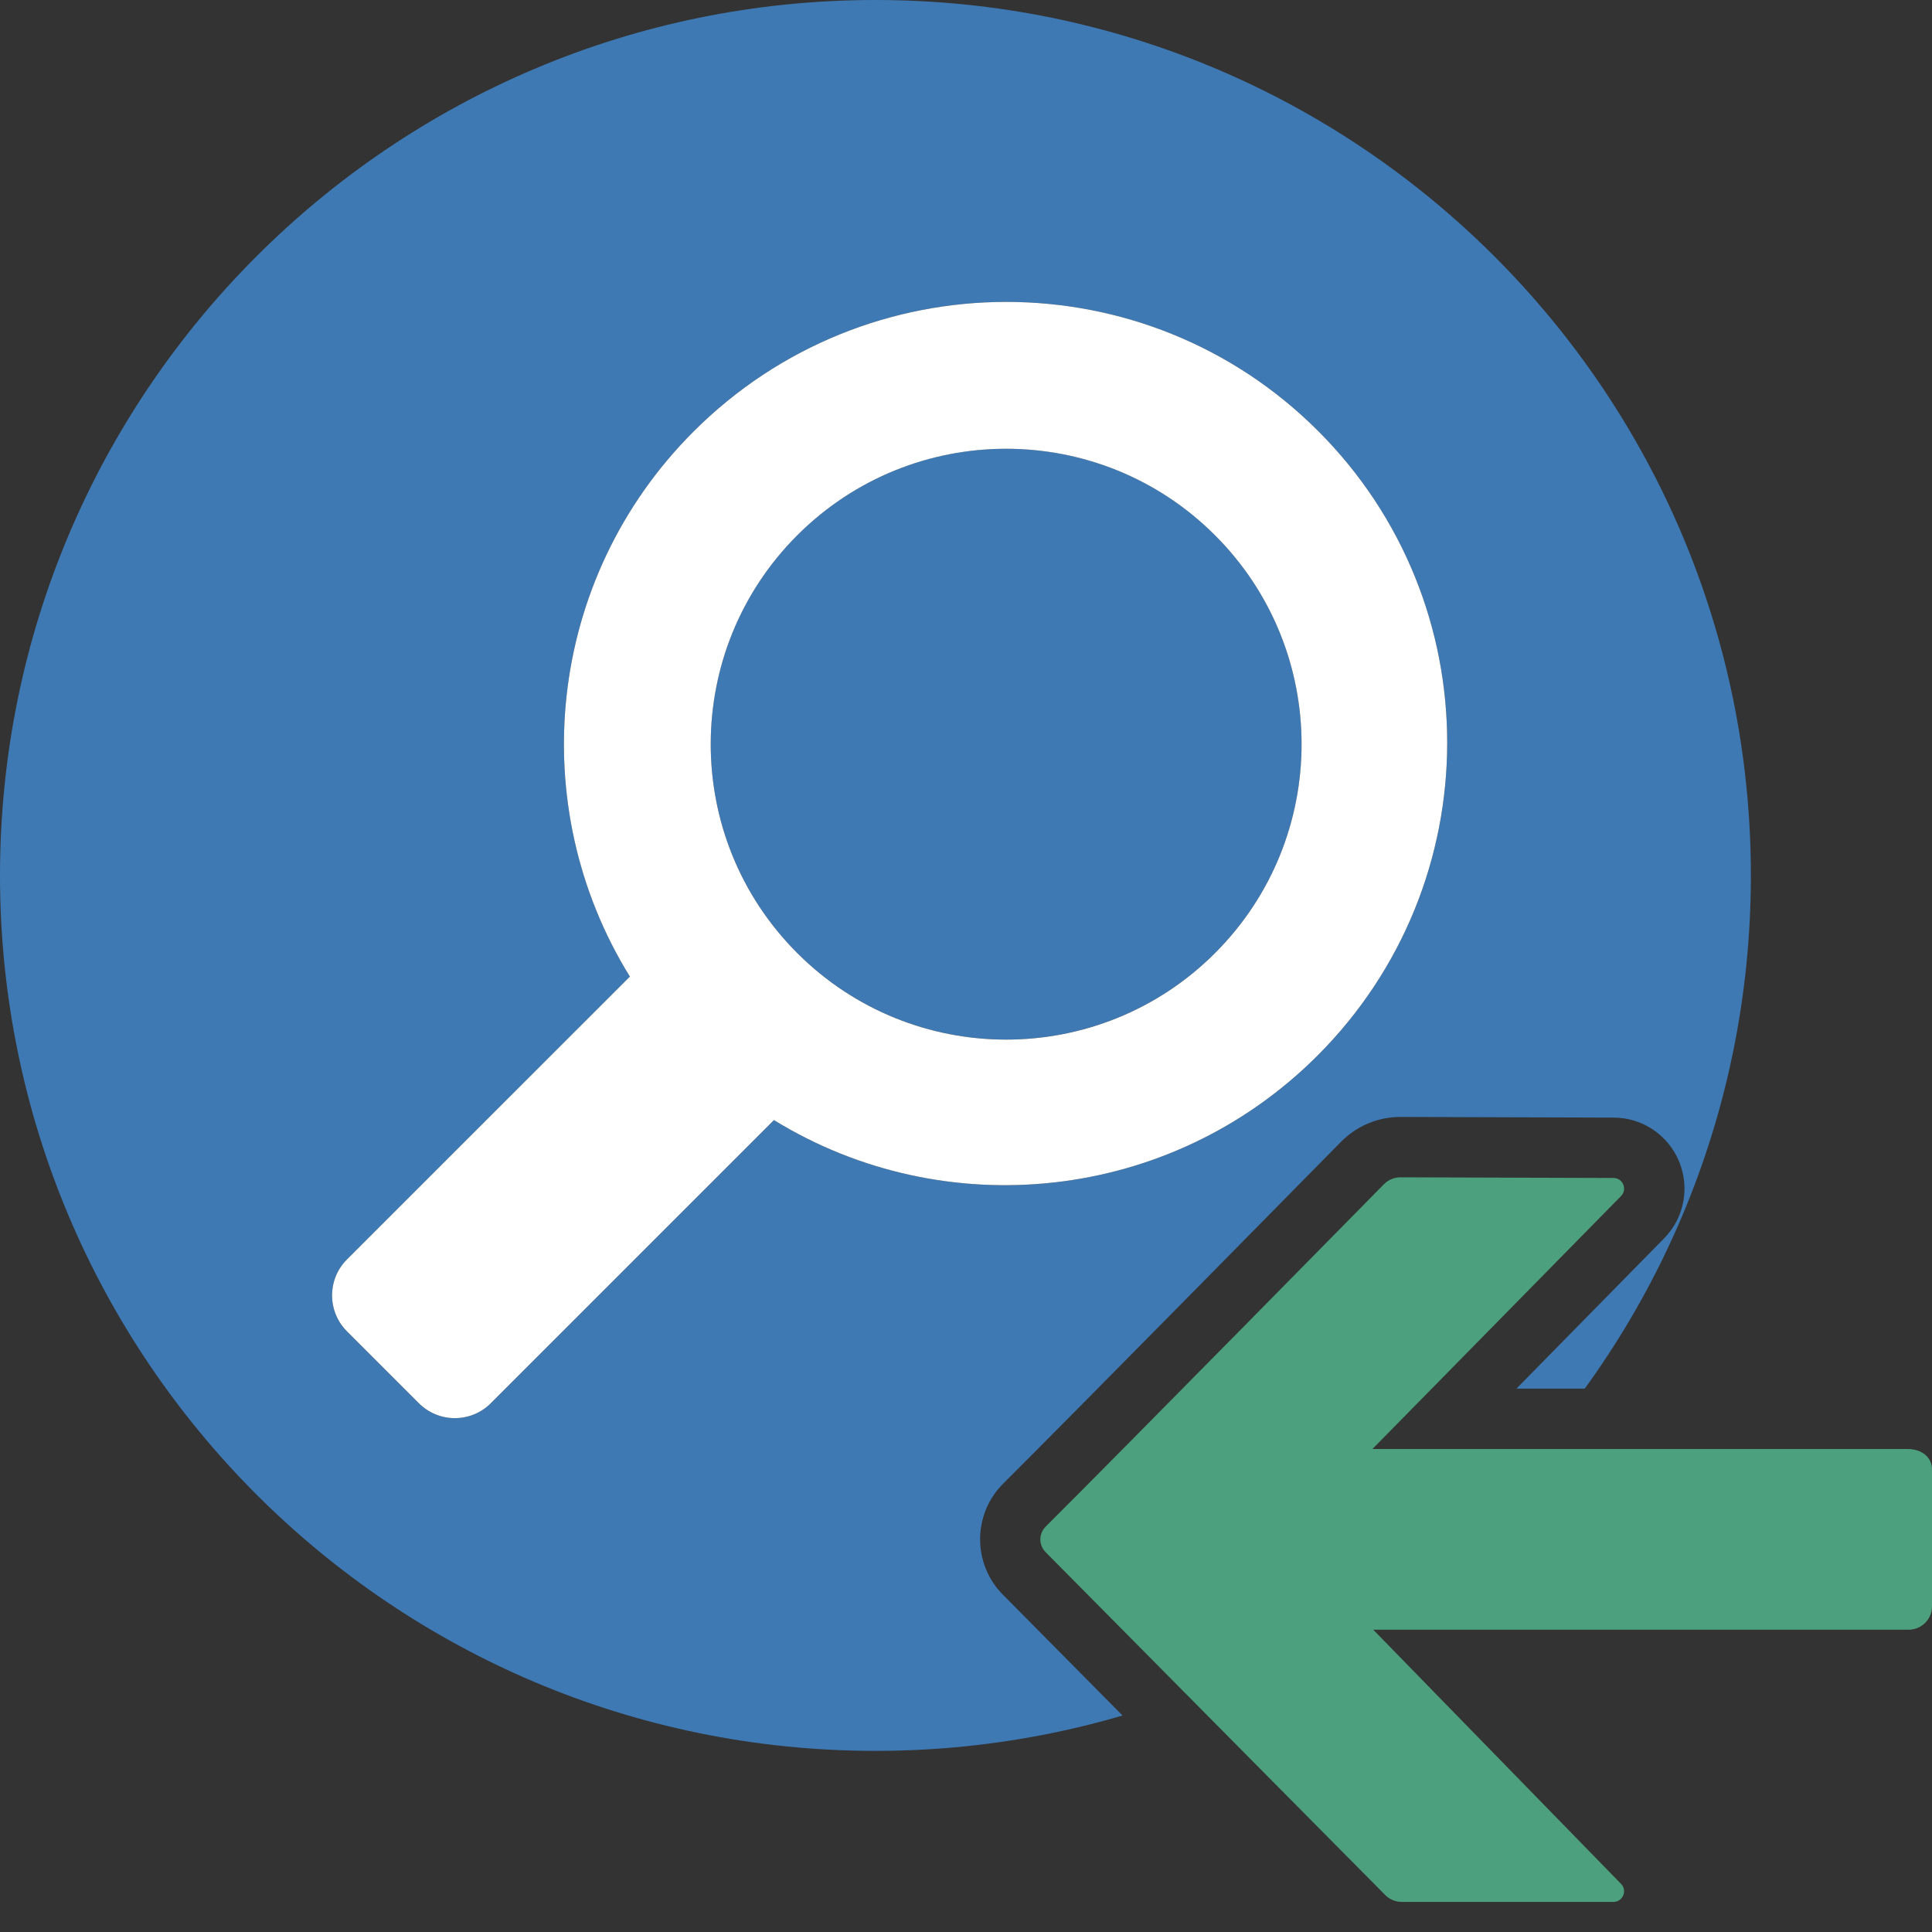 <?xml version="1.0" encoding="UTF-8"?>
<!DOCTYPE svg PUBLIC "-//W3C//DTD SVG 1.1//EN" "http://www.w3.org/Graphics/SVG/1.1/DTD/svg11.dtd">
<svg version="1.1" id="Layer_1" xmlns="http://www.w3.org/2000/svg" xmlns:xlink="http://www.w3.org/1999/xlink" x="0px" y="0px" width="32px" height="32px" viewBox="0 0 32 32" enable-background="new 0 0 32 32" xml:space="preserve">
  <rect x="0" y="0" width="32" height="32" fill="#333333" stroke="none"/>
  <g id="main">
    <clipPath id="clip_mask">
      <path d="M16.609,26.411c-0.503,-0.509,-0.5,-1.334,0.008,-1.839c1.14,-1.133,5.558,-5.623,5.602,-5.668l0.013,-0.013l0.014,-0.013c0.259,-0.244,0.596,-0.378,0.952,-0.378l3.529,0.011c0.476,0.001,0.902,0.287,1.084,0.727s0.082,0.943,-0.255,1.28L25.117,23H31.6c0.14,0,0.274,0.019,0.4,0.054V0H0v32h22.145C21.494,31.343,17.669,27.483,16.609,26.411z" fill-rule="evenodd"/>
    </clipPath>
    <g id="icon" clip-path="url(#clip_mask)">
      <g id="transformed_icon" transform="translate(-1 -1)">
        <path d="M21.125,9.865c1.911,1.911,1.911,5.009,0,6.92s-5.009,1.911,-6.92,0c-1.911,-1.911,-1.911,-5.009,0,-6.92C16.116,7.954,19.214,7.954,21.125,9.865zM30,15.5c0,8.008,-6.492,14.5,-14.5,14.5S1,23.508,1,15.5S7.492,1,15.5,1S30,7.492,30,15.5zM22.832,8.138c-2.854,-2.854,-7.486,-2.849,-10.345,0.01c-2.452,2.452,-2.803,6.206,-1.054,9.027L6.747,21.86c-0.329,0.329,-0.329,0.862,0,1.191l1.191,1.191c0.329,0.329,0.862,0.329,1.191,0l4.69,-4.69c2.817,1.733,6.558,1.377,9.003,-1.068C25.682,15.623,25.687,10.992,22.832,8.138z" fill-rule="evenodd" fill="#3E79B4"/>
        <path d="M22.832,8.138c-2.854,-2.854,-7.486,-2.849,-10.345,0.01c-2.452,2.452,-2.803,6.206,-1.054,9.027L6.747,21.86c-0.329,0.329,-0.329,0.862,0,1.191l1.191,1.191c0.329,0.329,0.862,0.329,1.191,0l4.69,-4.69c2.817,1.733,6.558,1.377,9.003,-1.068C25.682,15.623,25.687,10.992,22.832,8.138zM21.125,16.786c-1.911,1.911,-5.009,1.911,-6.92,0c-1.911,-1.911,-1.911,-5.009,0,-6.92c1.911,-1.911,5.009,-1.911,6.92,0C23.036,11.776,23.036,14.875,21.125,16.786z" fill-rule="evenodd" fill="#FFFFFF"/>
      </g>
    </g>
    <g id="overlay">
      <path d="M22.932,19.605c0.072,-0.068,0.168,-0.106,0.267,-0.105l3.525,0.011c0.157,0,0.235,0.19,0.124,0.301L22.732,24H31.6c0.214,0,0.4,0.125,0.4,0.339v0.846v0.758v0.663c0,0.214,-0.173,0.387,-0.387,0.387H22.745l4.103,4.208c0.11,0.111,0.032,0.301,-0.125,0.301H23.218c-0.1,0,-0.196,-0.039,-0.268,-0.108c0,0,-4.47,-4.511,-5.63,-5.684c-0.119,-0.12,-0.118,-0.308,0.002,-0.427C18.48,24.131,22.932,19.605,22.932,19.605z" fill-rule="evenodd" fill="#4DA07D"/>
    </g>
  </g>
</svg>
